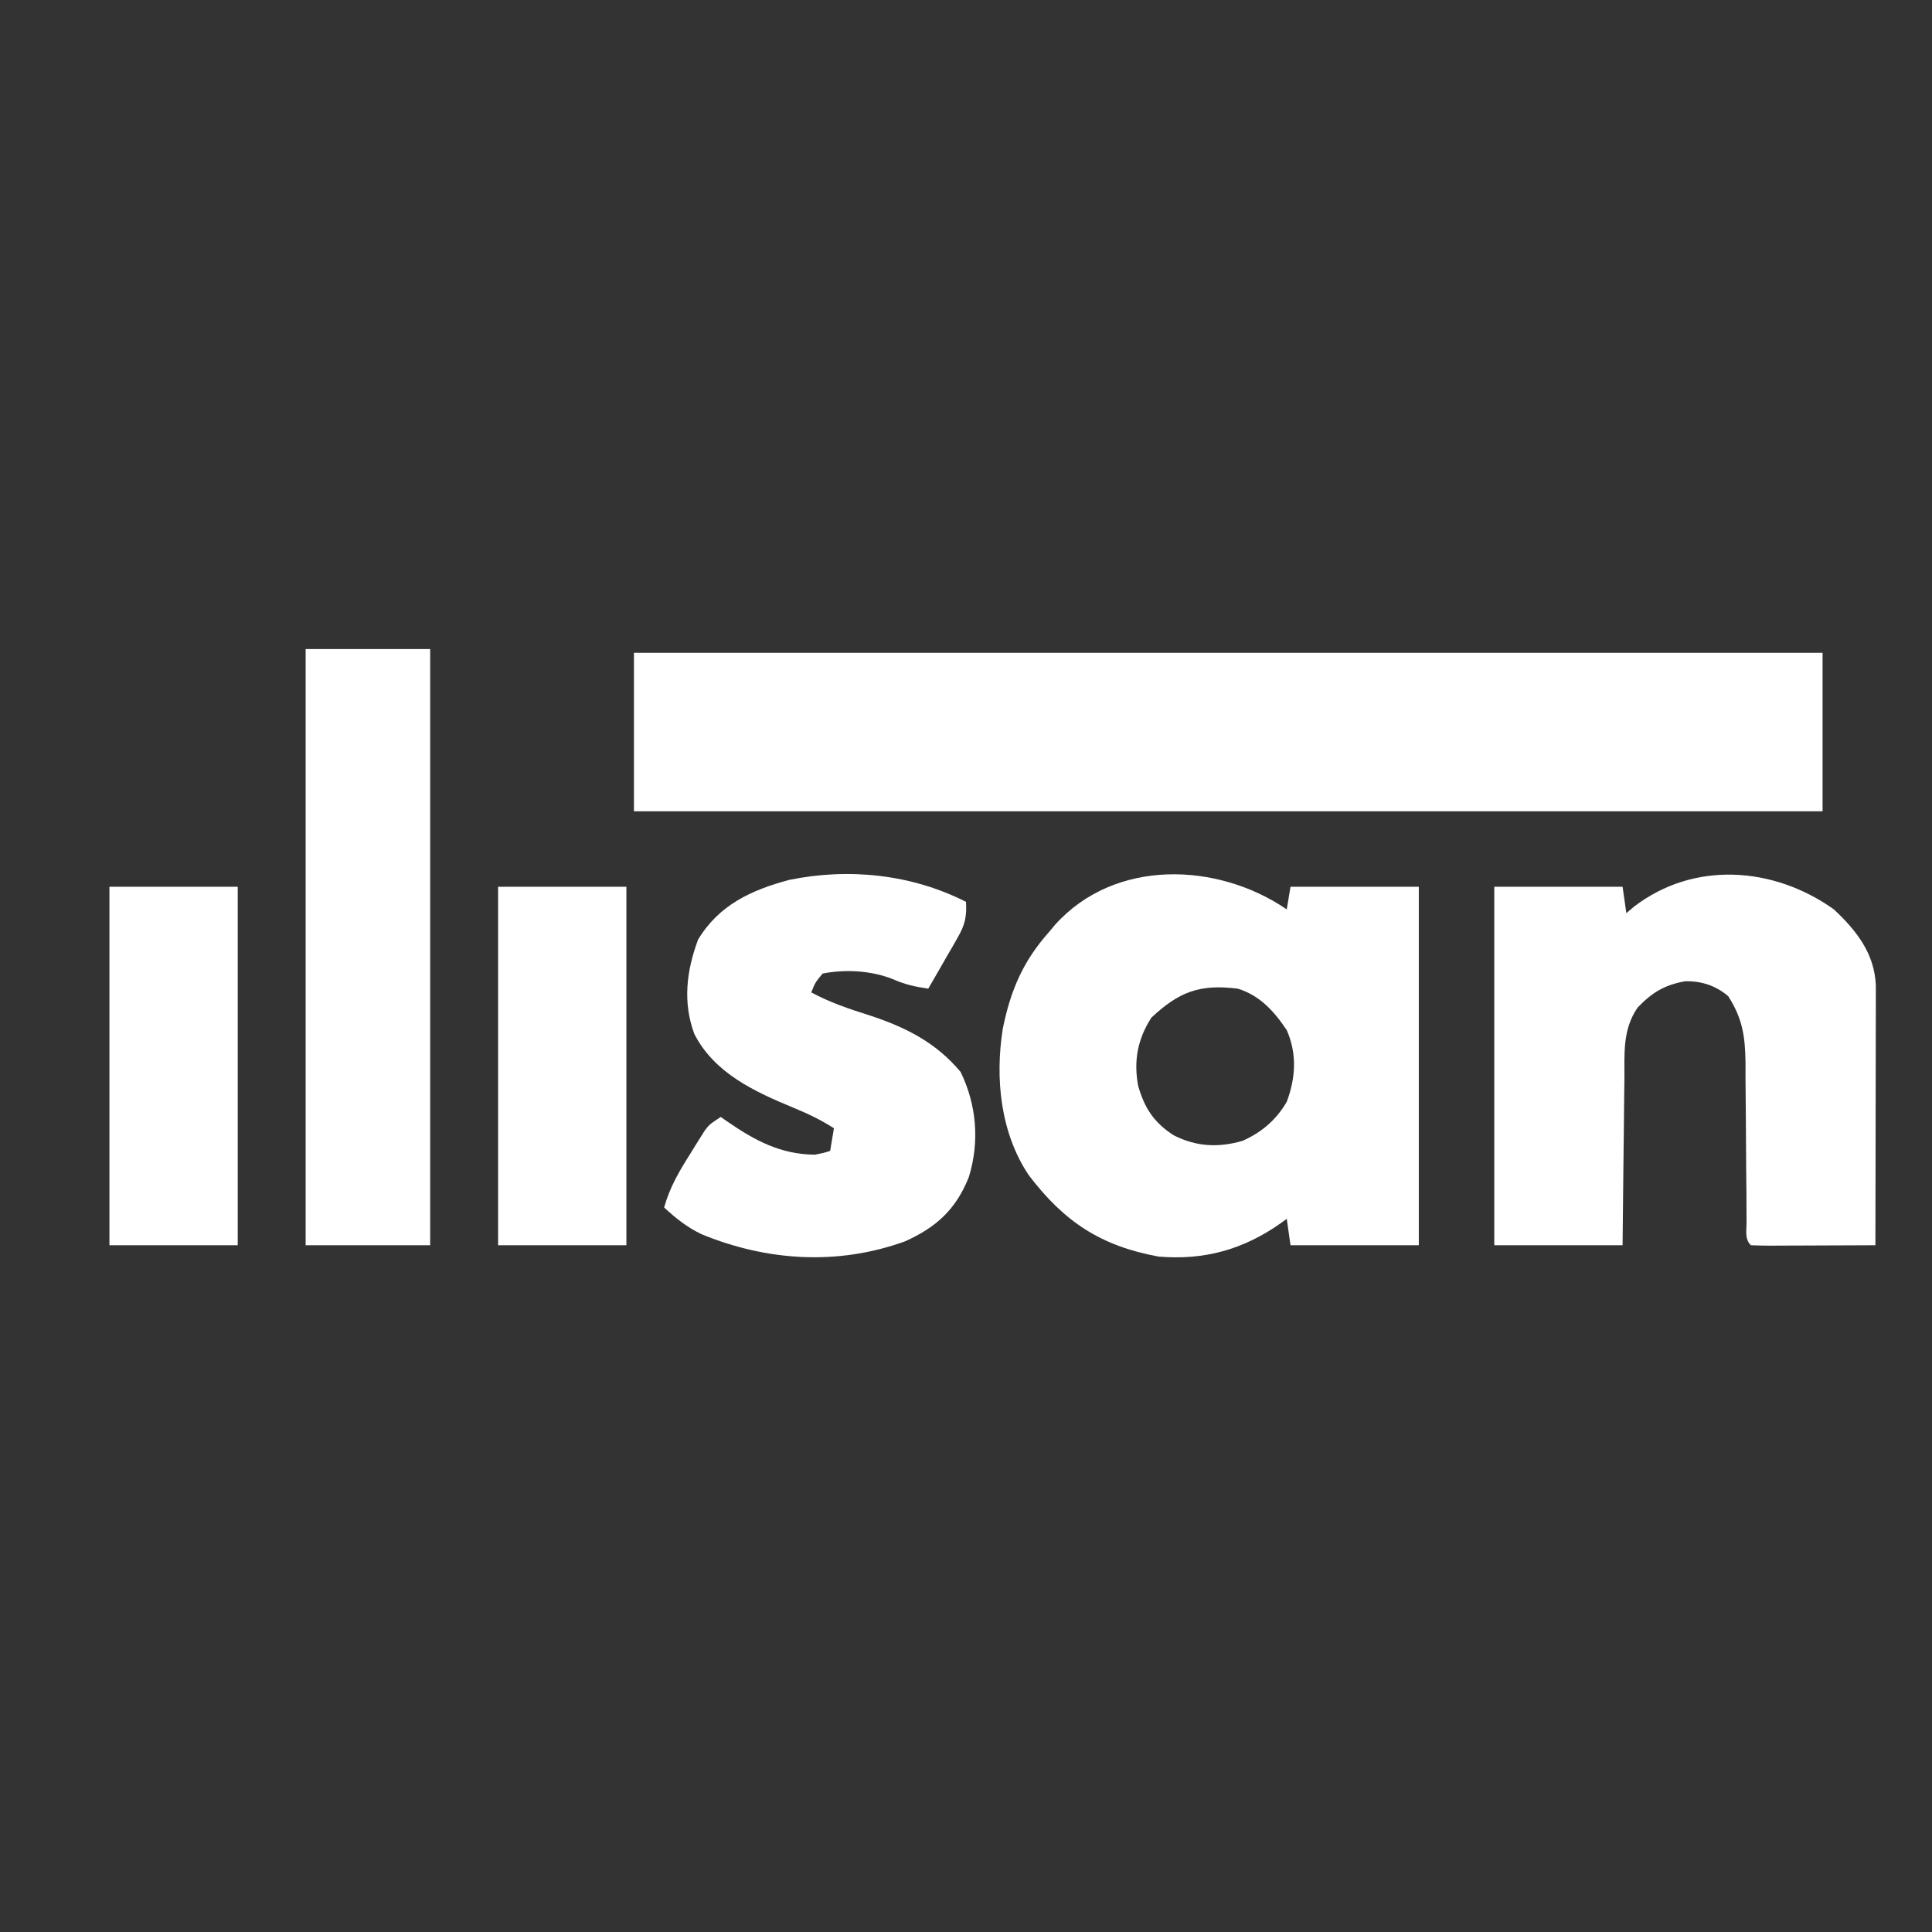<?xml version="1.0" encoding="UTF-8"?>
<svg version="1.1" xmlns="http://www.w3.org/2000/svg" width="512" height="512">
<rect width="100%" height="100%" fill="#333333" stroke="none"/>
<path d="M0 0 C103.95 0 207.9 0 315 0 C315 13.86 315 27.72 315 42 C211.05 42 107.1 42 0 42 C0 28.14 0 14.28 0 0 Z " fill="#FFFFFF" transform="translate(168,173)"/>
<path d="M0 0 C0.33 -1.98 0.66 -3.96 1 -6 C12.22 -6 23.44 -6 35 -6 C35 25.35 35 56.7 35 89 C23.78 89 12.56 89 1 89 C0.505 85.535 0.505 85.535 0 82 C-0.545 82.398 -1.091 82.797 -1.652 83.207 C-11.546 90.158 -21.907 93.037 -34 92 C-49.27 89.205 -59.009 82.764 -68.359 70.445 C-75.897 59.211 -77.326 44.731 -75.25 31.625 C-73.197 21.487 -69.91 13.748 -63 6 C-62.477 5.372 -61.953 4.744 -61.414 4.098 C-45.574 -13.558 -18.345 -12.541 0 0 Z M-35.875 28.688 C-39.51 34.354 -40.618 40.111 -39.375 46.75 C-37.698 52.667 -35.153 56.541 -29.938 59.875 C-24.014 62.885 -18.1 63.202 -11.734 61.336 C-6.682 59.118 -2.787 55.773 0 51 C2.373 44.658 2.76 38.263 0 32 C-3.317 27.02 -7.17 22.76 -13 21 C-23.14 19.738 -28.586 21.874 -35.875 28.688 Z " fill="#FFFFFF" transform="translate(341,241)"/>
<path d="M0 0 C6.031 5.634 10.804 11.767 11.12 20.214 C11.118 21.485 11.116 22.755 11.114 24.063 C11.114 24.766 11.114 25.469 11.114 26.193 C11.113 28.509 11.106 30.825 11.098 33.141 C11.096 34.749 11.094 36.358 11.093 37.966 C11.09 42.195 11.08 46.423 11.069 50.651 C11.058 54.968 11.054 59.285 11.049 63.602 C11.038 72.068 11.021 80.534 11 89 C6.319 89.025 1.637 89.043 -3.044 89.055 C-4.638 89.06 -6.232 89.067 -7.825 89.075 C-10.112 89.088 -12.398 89.093 -14.684 89.098 C-15.4 89.103 -16.117 89.108 -16.855 89.113 C-18.571 89.113 -20.286 89.062 -22 89 C-23.702 87.298 -23.134 85.109 -23.142 82.781 C-23.152 81.108 -23.152 81.108 -23.163 79.401 C-23.167 78.185 -23.171 76.968 -23.176 75.715 C-23.199 73.157 -23.223 70.599 -23.248 68.041 C-23.284 63.995 -23.314 59.948 -23.326 55.902 C-23.341 52.006 -23.382 48.111 -23.426 44.215 C-23.424 43.012 -23.422 41.81 -23.42 40.571 C-23.521 33.592 -24.223 28.926 -28 23 C-31.311 20.202 -35.038 18.971 -39.375 19.035 C-44.823 19.983 -48.208 22.027 -52 26 C-56.056 31.855 -55.476 38.207 -55.512 45.055 C-55.53 46.311 -55.548 47.568 -55.566 48.863 C-55.611 52.187 -55.643 55.511 -55.67 58.835 C-55.699 62.234 -55.746 65.633 -55.791 69.031 C-55.878 75.688 -55.938 82.343 -56 89 C-67.22 89 -78.44 89 -90 89 C-90 57.65 -90 26.3 -90 -6 C-78.78 -6 -67.56 -6 -56 -6 C-55.505 -2.535 -55.505 -2.535 -55 1 C-54.319 0.422 -53.639 -0.155 -52.938 -0.75 C-37.15 -12.842 -16.047 -11.433 0 0 Z " fill="#FFFFFF" transform="translate(486,241)"/>
<path d="M0 0 C0.237 3.854 -0.267 6.09 -2.188 9.426 C-2.639 10.222 -3.09 11.018 -3.555 11.838 C-4.032 12.655 -4.509 13.471 -5 14.312 C-5.477 15.148 -5.954 15.984 -6.445 16.846 C-7.621 18.903 -8.806 20.954 -10 23 C-13.535 22.489 -16.208 21.907 -19.5 20.438 C-25.255 18.191 -31.968 17.835 -38 19 C-39.977 21.405 -39.977 21.405 -41 24 C-36.178 26.612 -30.971 28.379 -25.754 30.023 C-16.124 33.167 -8.031 37.183 -1.438 45.062 C2.815 53.752 3.641 63.6 0.75 72.938 C-2.648 81.48 -7.84 86.231 -16.164 89.973 C-34.001 96.426 -52.767 95.21 -70.125 88.062 C-73.937 86.226 -76.898 83.863 -80 81 C-78.51 75.647 -76.01 71.394 -73.062 66.75 C-72.398 65.671 -72.398 65.671 -71.721 64.57 C-71.288 63.882 -70.856 63.194 -70.41 62.484 C-70.02 61.863 -69.629 61.241 -69.227 60.601 C-68 59 -68 59 -65 57 C-64.432 57.398 -63.863 57.797 -63.277 58.207 C-55.892 63.274 -49.133 66.932 -40 67 C-37.807 66.563 -37.807 66.563 -36 66 C-35.67 64.02 -35.34 62.04 -35 60 C-38.41 57.81 -41.877 56.147 -45.622 54.604 C-55.957 50.332 -66.669 45.44 -72 35 C-75.103 26.61 -74.077 18.275 -71 10 C-65.462 0.814 -56.902 -3.123 -46.875 -5.812 C-31.09 -9.055 -14.413 -7.333 0 0 Z " fill="#FFFFFF" transform="translate(256,239)"/>
<path d="M0 0 C10.89 0 21.78 0 33 0 C33 52.14 33 104.28 33 158 C22.11 158 11.22 158 0 158 C0 105.86 0 53.72 0 0 Z " fill="#FFFFFF" transform="translate(81,172)"/>
<path d="M0 0 C11.22 0 22.44 0 34 0 C34 31.35 34 62.7 34 95 C22.78 95 11.56 95 0 95 C0 63.65 0 32.3 0 0 Z " fill="#FFFFFF" transform="translate(132,235)"/>
<path d="M0 0 C11.22 0 22.44 0 34 0 C34 31.35 34 62.7 34 95 C22.78 95 11.56 95 0 95 C0 63.65 0 32.3 0 0 Z " fill="#FFFFFF" transform="translate(29,235)"/>
</svg>
